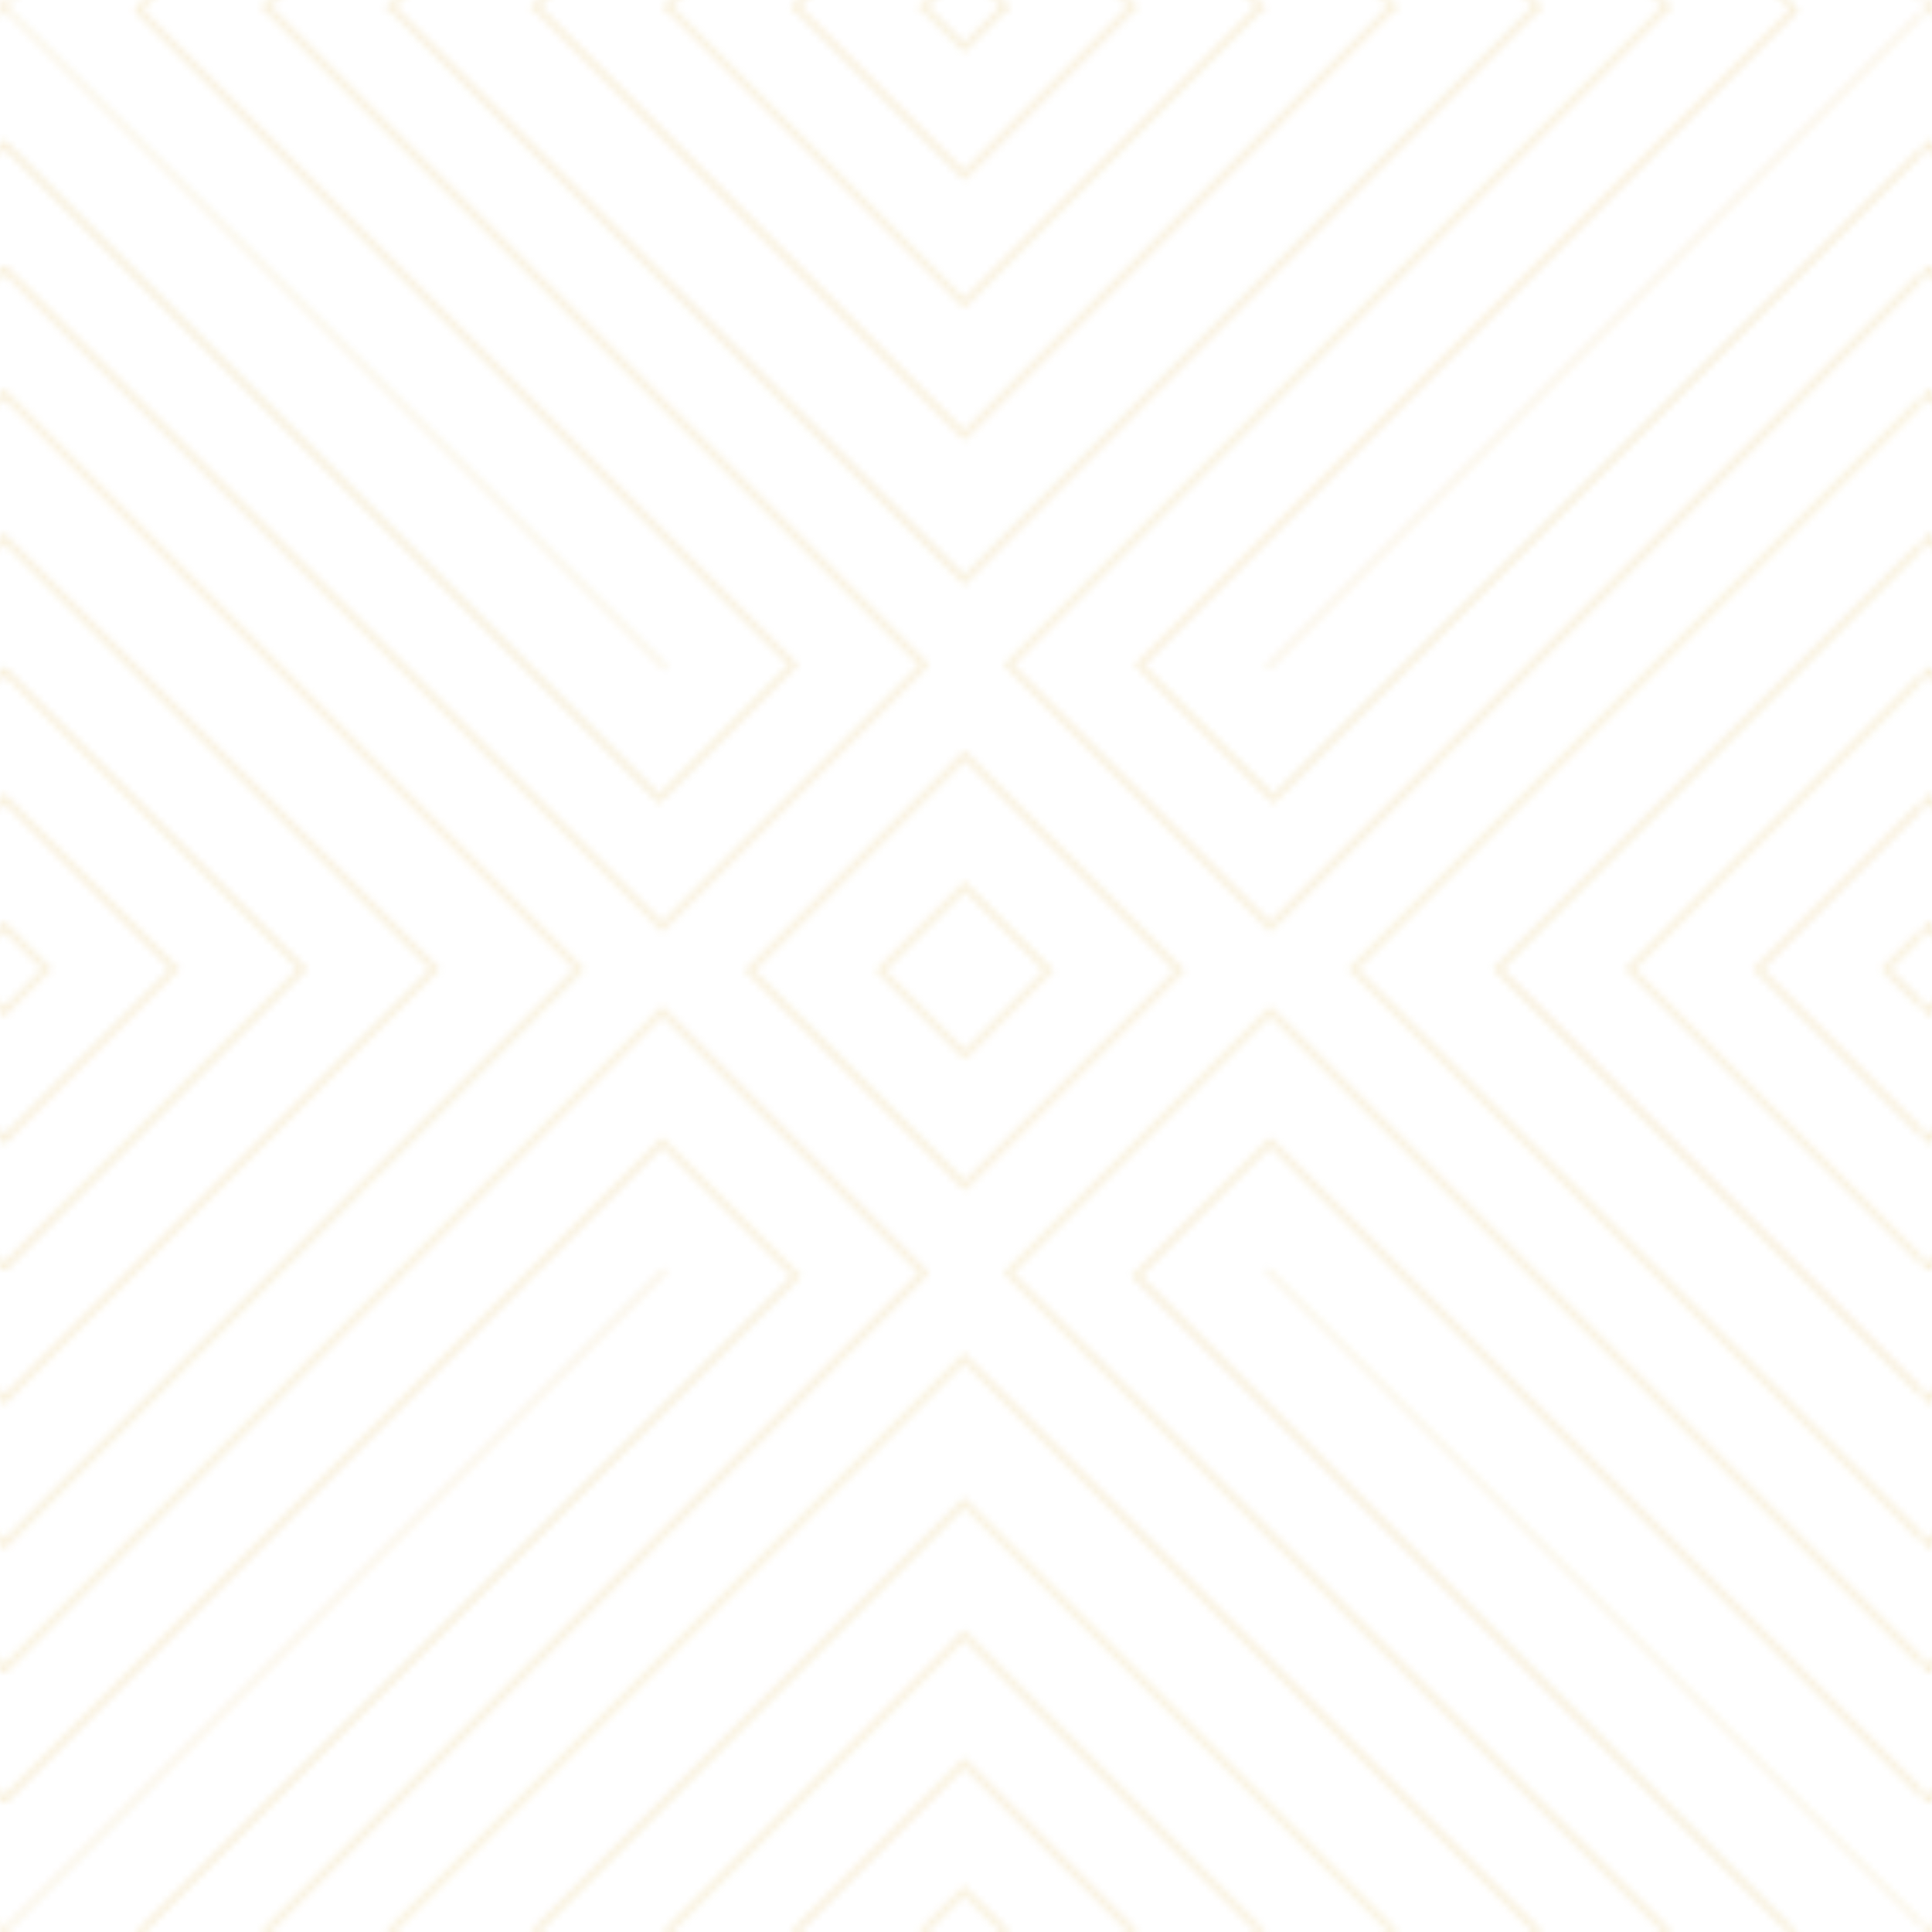 <?xml version="1.0" encoding="UTF-8"?><svg xmlns="http://www.w3.org/2000/svg" xmlns:xlink="http://www.w3.org/1999/xlink" viewBox="0 0 283 283"><defs><style>.e{fill:url(#d);opacity:.2;}.f{isolation:isolate;opacity:.54;stroke:#ddb03e;stroke-linecap:round;stroke-miterlimit:10;}.f,.g{fill:none;}</style><pattern id="d" x="0" y="0" width="281.78" height="281.93" patternTransform="translate(0 -1409)" patternUnits="userSpaceOnUse" viewBox="0 0 281.78 281.93"><g><rect class="g" x="0" width="281.78" height="281.93"/><g><path class="f" d="M172.83,423.1l-31.51-31.51-31.51,31.51,31.51,31.51,31.51-31.51Zm52.54,140.9l-84.15-84.15-84.15,84.15m-18.29,0l96.59-96.6-38.36-38.36L.74,525.31m281.61,0l-96.28-96.27-38.36,38.36,96.59,96.6m38.04-225.27l-84.15,84.15,84.15,84.15M.74,507.02l84.15-84.15L.74,338.73m38.69-56.33l95.95,95.95-38.36,38.36L.74,320.43m223.98-38.04l-83.5,83.5-83.5-83.5m224.63,38.04l-96.28,96.27-38.36-38.36,95.95-95.95"/><polyline class="f" points="203.55 282.39 141.23 344.72 78.9 282.39"/><polyline class="f" points="224.73 282.39 141.23 365.89 57.72 282.39"/><polyline class="f" points="184.18 282.39 141.23 325.34 98.27 282.39"/><polyline class="f" points="203.55 282.39 141.23 344.72 78.9 282.39"/><polyline class="f" points="165.45 282.39 141.23 306.61 117 282.39"/><polyline class="f" points="184.18 282.39 141.23 325.34 98.27 282.39"/><polyline class="f" points="146.72 282.39 141.23 287.88 135.74 282.39"/><polyline class="f" points="117 282.39 141.23 306.61 165.45 282.39"/><polyline class="f" points="146.72 282.39 141.23 287.88 135.74 282.39"/><polyline class="f" points="39.43 282.39 135.38 378.34 97.02 416.7 .74 320.43"/><polyline class="f" points="20.25 282.39 116.2 378.34 96.56 397.98 .74 302.16"/><polyline class="f" points=".74 302.16 96.56 397.98 116.2 378.34 20.25 282.39"/><line class="f" x1="1.07" y1="282.39" x2="97.25" y2="378.57"/><polyline class="f" points="282.35 302.16 186.54 397.98 166.89 378.34 262.85 282.39"/><polyline class="f" points="282.35 320.43 186.08 416.7 147.72 378.34 243.66 282.39"/><polyline class="f" points="262.85 282.39 166.89 378.34 186.54 397.98 282.35 302.16"/><polyline class="f" points="282.35 282.39 282.03 282.39 185.85 378.57"/></g><g><path class="f" d="M-108.95,423.1l-31.51-31.51-31.51,31.51,31.51,31.51,31.51-31.51Zm52.54,140.9l-84.15-84.15-84.15,84.15m-18.29,0l96.59-96.6-38.36-38.36-96.28,96.27m281.61,0l-96.28-96.27-38.36,38.36,96.59,96.6M.57,338.73l-84.15,84.15L.57,507.02m-281.61,0l84.15-84.15-84.15-84.15m38.69-56.33l95.95,95.95-38.36,38.36-96.28-96.27m223.98-38.04l-83.5,83.5-83.5-83.5M.57,320.43l-96.28,96.27-38.36-38.36,95.95-95.95"/><polyline class="f" points=".57 302.16 -95.25 397.98 -114.89 378.34 -18.93 282.39"/><polyline class="f" points=".57 320.43 -95.7 416.7 -134.06 378.34 -38.12 282.39"/><polyline class="f" points="-18.93 282.39 -114.89 378.34 -95.25 397.98 .57 302.16"/><polyline class="f" points=".57 282.39 .25 282.39 -95.93 378.57"/></g><g><path class="f" d="M172.83,141.17l-31.51-31.51-31.51,31.51,31.51,31.51,31.51-31.51Zm52.54,140.9l-84.15-84.15-84.15,84.15m-18.29,0l96.59-96.6-38.36-38.36L.74,243.38m281.61,0l-96.28-96.27-38.36,38.36,96.59,96.6m38.04-225.27l-84.15,84.15,84.15,84.15M.74,225.09l84.15-84.15L.74,56.8M39.43,.46l95.95,95.95-38.36,38.36L.74,38.51M224.73,.46l-83.5,83.5L57.72,.46m224.63,38.04l-96.28,96.27-38.36-38.36L243.66,.46"/><polyline class="f" points="282.35 77.97 219.38 140.95 282.35 203.92"/><polyline class="f" points="282.35 56.8 198.21 140.95 282.35 225.09"/><polyline class="f" points="282.35 77.97 219.38 140.95 282.35 203.92"/><polyline class="f" points="282.35 97.35 238.76 140.95 282.35 184.54"/><polyline class="f" points="282.35 97.35 238.76 140.95 282.35 184.54"/><polyline class="f" points="282.35 116.08 257.49 140.95 282.35 165.81"/><polyline class="f" points="282.35 116.08 257.49 140.95 282.35 165.81"/><polyline class="f" points="282.35 134.81 276.22 140.95 282.35 147.08"/><polyline class="f" points="282.35 134.81 276.22 140.95 282.35 147.08"/><polyline class="f" points=".74 203.92 63.72 140.95 .74 77.97"/><polyline class="f" points=".74 225.09 84.89 140.95 .74 56.8"/><polyline class="f" points=".74 203.92 63.72 140.95 .74 77.97"/><polyline class="f" points=".74 184.54 44.34 140.95 .74 97.35"/><polyline class="f" points=".74 165.81 25.61 140.95 .74 116.08"/><polyline class="f" points=".74 184.54 44.34 140.95 .74 97.35"/><polyline class="f" points=".74 147.08 6.88 140.95 .74 134.81"/><polyline class="f" points=".74 165.81 25.61 140.95 .74 116.08"/><polyline class="f" points=".74 147.08 6.88 140.95 .74 134.81"/><polyline class="f" points="203.55 .46 141.23 62.79 78.9 .46"/><polyline class="f" points="224.73 .46 141.23 83.96 57.72 .46"/><polyline class="f" points="184.18 .46 141.23 43.42 98.27 .46"/><polyline class="f" points="203.55 .46 141.23 62.79 78.9 .46"/><polyline class="f" points="165.45 .46 141.23 24.68 117 .46"/><polyline class="f" points="184.18 .46 141.23 43.42 98.27 .46"/><polyline class="f" points="146.72 .46 141.23 5.95 135.74 .46"/><polyline class="f" points="117 .46 141.23 24.68 165.45 .46"/><polyline class="f" points="146.72 .46 141.23 5.95 135.74 .46"/><polyline class="f" points="204.2 282.07 141.23 219.1 78.25 282.07"/><polyline class="f" points="225.37 282.07 141.23 197.93 57.08 282.07"/><polyline class="f" points="204.2 282.07 141.23 219.1 78.25 282.07"/><polyline class="f" points="184.82 282.07 141.23 238.48 97.63 282.07"/><polyline class="f" points="166.09 282.07 141.23 257.21 116.36 282.07"/><polyline class="f" points="184.82 282.07 141.23 238.48 97.63 282.07"/><polyline class="f" points="147.36 282.07 141.23 275.94 135.09 282.07"/><polyline class="f" points="166.09 282.07 141.23 257.21 116.36 282.07"/><polyline class="f" points="147.36 282.07 141.23 275.94 135.09 282.07"/><polyline class="f" points="282.35 262.57 186.08 166.29 166.44 185.93 262.58 282.07"/><polyline class="f" points="282.35 243.38 186.08 147.11 147.72 185.47 244.31 282.07"/><line class="f" x1="185.85" y1="185.25" x2="282.35" y2="281.75"/><polyline class="f" points="282.35 262.57 186.08 166.29 166.44 185.93 262.58 282.07"/><path class="f" d="M141.32,109.66l31.51,31.51-31.51,31.51-31.51-31.51,31.51-31.51Zm12.33,31.51l-12.33-12.33-12.33,12.33,12.33,12.33,12.33-12.33Z"/><polygon class="f" points="128.99 141.17 141.32 153.51 153.65 141.17 141.32 128.84 128.99 141.17"/><polyline class="f" points="39.43 .46 135.38 96.42 97.02 134.78 .74 38.51"/><polyline class="f" points="20.25 .46 116.2 96.42 96.56 116.05 .74 20.23"/><polyline class="f" points=".74 20.23 96.56 116.05 116.2 96.42 20.25 .46"/><path class="f" d="M1.07,.46"/><line class="f" x1="1.07" y1=".46" x2="97.25" y2="96.64"/><polyline class="f" points="282.35 20.23 186.54 116.05 166.89 96.42 262.85 .46"/><polyline class="f" points="282.35 38.51 186.08 134.78 147.72 96.42 243.66 .46"/><polyline class="f" points="262.85 .46 166.89 96.42 186.54 116.05 282.35 20.23"/><polyline class="f" points="282.35 .46 282.03 .46 185.85 96.64"/><polyline class="f" points="38.79 282.07 135.38 185.47 97.02 147.11 .74 243.38"/><polyline class="f" points="20.51 282.07 116.66 185.93 97.02 166.29 .74 262.57"/><polyline class="f" points="20.51 282.07 116.66 185.93 97.02 166.29 .74 262.57"/><line class="f" x1=".74" y1="281.75" x2="97.25" y2="185.25"/></g><g><path class="f" d="M-108.95,141.17l-31.51-31.51-31.51,31.51,31.51,31.51,31.51-31.51Zm52.54,140.9l-84.15-84.15-84.15,84.15m-18.29,0l96.59-96.6-38.36-38.36-96.28,96.27M.57,243.38l-96.28-96.27-38.36,38.36,96.59,96.6M.57,56.8l-84.15,84.15L.57,225.09m-281.61,0l84.15-84.15-84.15-84.15M-242.35,.46l95.95,95.95-38.36,38.36-96.28-96.27M-57.05,.46l-83.5,83.5L-224.06,.46M.57,38.51l-96.28,96.27-38.36-38.36L-38.12,.46"/><polyline class="f" points=".57 77.97 -62.4 140.95 .57 203.92"/><polyline class="f" points=".57 56.8 -83.57 140.95 .57 225.09"/><polyline class="f" points=".57 77.97 -62.4 140.95 .57 203.92"/><polyline class="f" points=".57 97.35 -43.02 140.95 .57 184.54"/><polyline class="f" points=".57 97.35 -43.02 140.95 .57 184.54"/><polyline class="f" points=".57 116.08 -24.29 140.95 .57 165.81"/><polyline class="f" points=".57 116.08 -24.29 140.95 .57 165.81"/><polyline class="f" points=".57 134.81 -5.56 140.95 .57 147.08"/><polyline class="f" points=".57 134.81 -5.56 140.95 .57 147.08"/><polyline class="f" points=".57 262.57 -95.7 166.29 -115.34 185.93 -19.2 282.07"/><polyline class="f" points=".57 243.38 -95.7 147.11 -134.06 185.47 -37.47 282.07"/><line class="f" x1="-95.93" y1="185.25" x2=".57" y2="281.75"/><polyline class="f" points=".57 262.57 -95.7 166.29 -115.34 185.93 -19.2 282.07"/><polyline class="f" points=".57 20.23 -95.25 116.05 -114.89 96.42 -18.93 .46"/><polyline class="f" points=".57 38.51 -95.7 134.78 -134.06 96.42 -38.12 .46"/><polyline class="f" points="-18.93 .46 -114.89 96.42 -95.25 116.05 .57 20.23"/><polyline class="f" points=".57 .46 .25 .46 -95.93 96.64"/></g><g><path class="f" d="M172.83-140.75l-31.51-31.51-31.51,31.51,31.51,31.51,31.51-31.51ZM225.37,.15l-84.15-84.15L57.08,.15M38.79,.15l96.59-96.6-38.36-38.36L.74-38.54m281.61,0l-96.28-96.27-38.36,38.36L244.31,.15m38.04-225.27l-84.15,84.15,84.15,84.15M.74-56.83l84.15-84.15L.74-225.13m38.69-56.33l95.95,95.95-38.36,38.36L.74-243.42m223.98-38.04l-83.5,83.5-83.5-83.5m224.63,38.04l-96.28,96.27-38.36-38.36,95.95-95.95"/><polyline class="f" points="204.2 .15 141.23 -62.83 78.25 .15"/><polyline class="f" points="225.37 .15 141.23 -84 57.08 .15"/><polyline class="f" points="204.2 .15 141.23 -62.83 78.25 .15"/><polyline class="f" points="184.82 .15 141.23 -43.45 97.63 .15"/><polyline class="f" points="166.09 .15 141.23 -24.72 116.36 .15"/><polyline class="f" points="184.82 .15 141.23 -43.45 97.63 .15"/><polyline class="f" points="147.36 .15 141.23 -5.99 135.09 .15"/><polyline class="f" points="166.09 .15 141.23 -24.72 116.36 .15"/><polyline class="f" points="147.36 .15 141.23 -5.99 135.09 .15"/><polyline class="f" points="282.35 -19.36 186.08 -115.64 166.44 -95.99 262.58 .15"/><polyline class="f" points="282.35 -38.54 186.08 -134.81 147.72 -96.45 244.31 .15"/><line class="f" x1="185.85" y1="-96.68" x2="282.35" y2="-.18"/><polyline class="f" points="282.35 -19.36 186.08 -115.64 166.44 -95.99 262.58 .15"/><polyline class="f" points="38.79 .15 135.38 -96.45 97.02 -134.81 .74 -38.54"/><polyline class="f" points="20.51 .15 116.66 -95.99 97.02 -115.64 .74 -19.36"/><polyline class="f" points="20.51 .15 116.66 -95.99 97.02 -115.64 .74 -19.36"/><line class="f" x1=".74" y1="-.18" x2="97.25" y2="-96.68"/></g><g><path class="f" d="M-108.95-140.75l-31.51-31.51-31.51,31.51,31.51,31.51,31.51-31.51ZM-56.41,.15l-84.15-84.15L-224.7,.15m-18.29,0l96.59-96.6-38.36-38.36-96.28,96.27M.57-38.54l-96.28-96.27-38.36,38.36L-37.47,.15M.57-225.13l-84.15,84.15L.57-56.83m-281.61,0l84.15-84.15-84.15-84.15m38.69-56.33l95.95,95.95-38.36,38.36-96.28-96.27m223.98-38.04l-83.5,83.5-83.5-83.5M.57-243.42l-96.28,96.27-38.36-38.36,95.95-95.95"/><polyline class="f" points=".57 -19.36 -95.7 -115.64 -115.34 -95.99 -19.2 .15"/><polyline class="f" points=".57 -38.54 -95.7 -134.81 -134.06 -96.45 -37.47 .15"/><line class="f" x1="-95.93" y1="-96.68" x2=".57" y2="-.18"/><polyline class="f" points=".57 -19.36 -95.7 -115.64 -115.34 -95.99 -19.2 .15"/></g></g></pattern></defs><g id="a"/><g id="b"><g id="c"><rect class="e" width="283" height="283"/></g></g></svg>